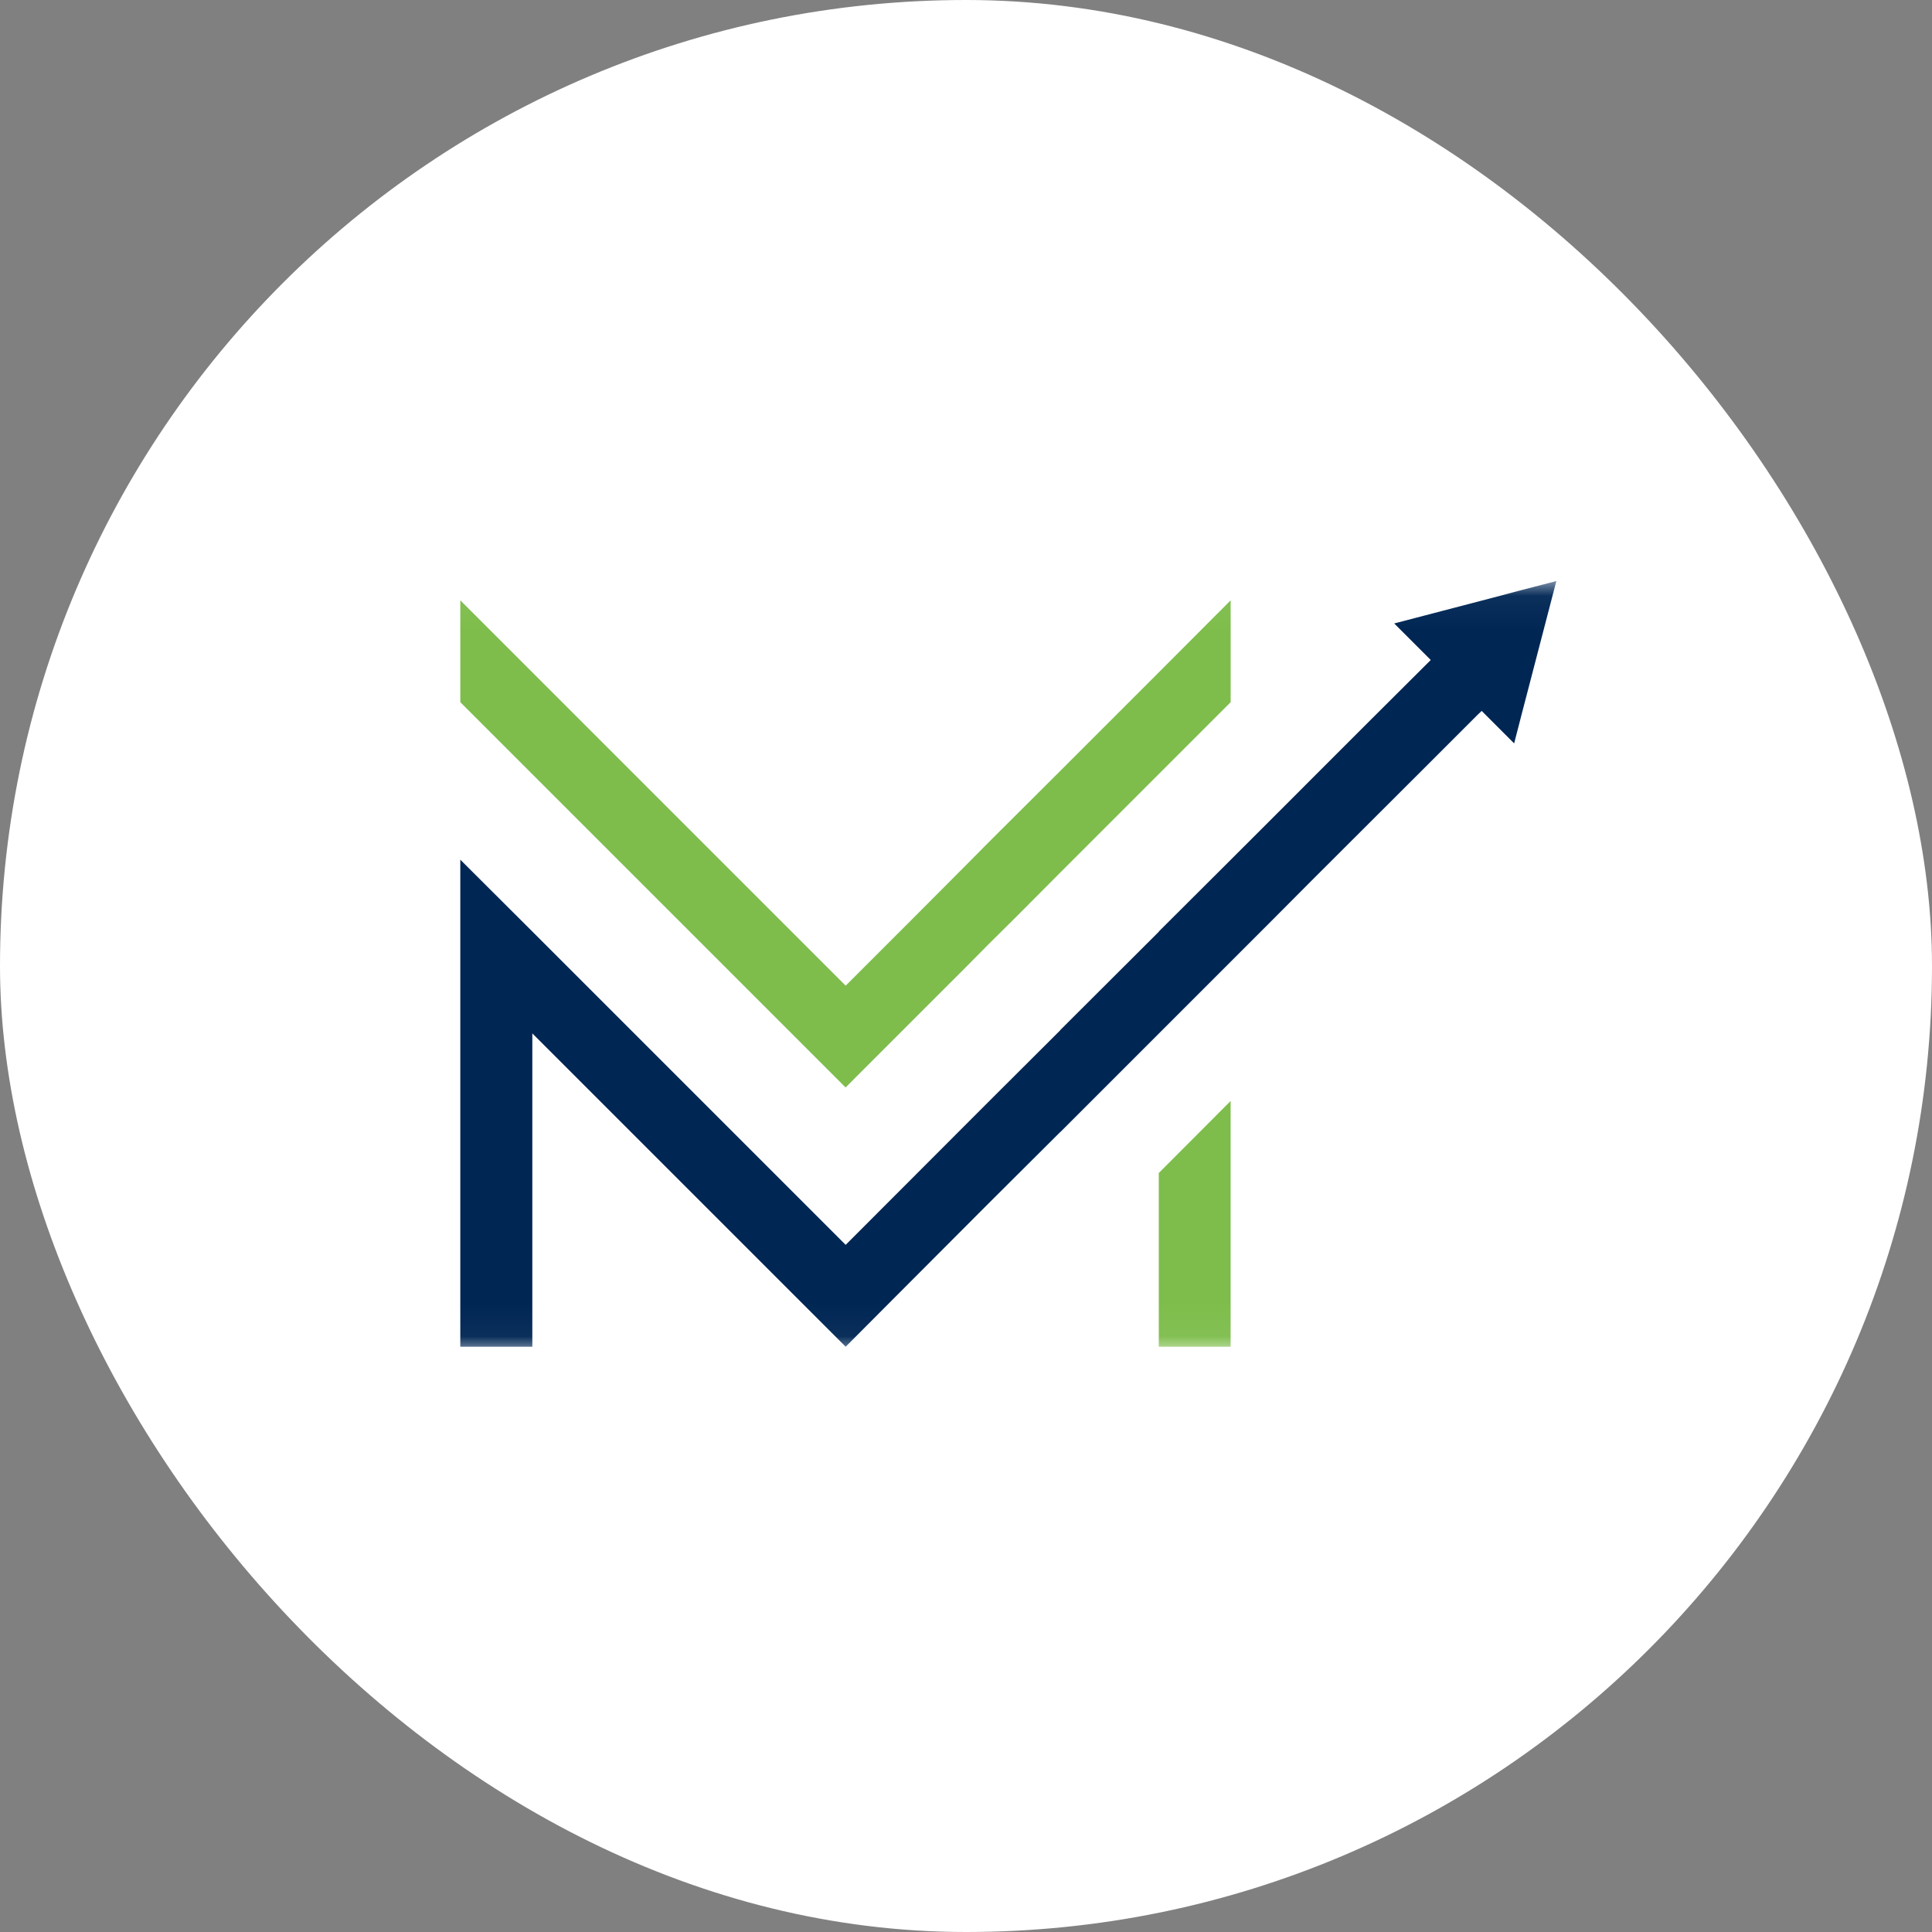 <svg width="60" height="60" viewBox="0 0 60 60" fill="none" xmlns="http://www.w3.org/2000/svg">
<rect x="0" y="0" width="60" height="60" fill="#808080" stroke="none"/>
<rect width="60" height="60" rx="30" fill="white"/>
<g clip-path="url(#clip0_3384_2492)">
<path d="M30.688 37.387L32.925 35.162V35.156L30.688 37.387Z" fill="#2DBDC5"/>
<mask id="mask0_3384_2492" style="mask-type:luminance" maskUnits="userSpaceOnUse" x="2" y="18" width="158" height="24">
<path d="M159.283 18.045H2.397V41.956H159.283V18.045Z" fill="white"/>
</mask>
<g mask="url(#mask0_3384_2492)">
<path d="M19.589 27.101L20.931 28.443L24.681 32.193L26.257 33.769L26.263 33.775V33.769L27.839 32.193L30.007 30.025L30.687 29.338L31.589 28.443L32.925 27.101L38.219 21.807V18.643L35.988 20.88L32.925 23.943L30.687 26.174L30.007 26.861L28.431 28.443L26.263 30.611L14.295 18.643V21.807L16.532 24.044L19.589 27.101Z" fill="#7EBD4C"/>
<path d="M35.987 39.587V41.824H38.218V34.192L35.987 36.429V39.587Z" fill="#7EBD4C"/>
<path d="M47.244 18.328L46.361 18.562L43.298 19.362L44.427 20.49L44.433 20.497L42.58 22.343L40.721 24.202L39.839 25.085L38.219 26.704L35.988 28.929V28.936L32.925 31.992V31.998L30.687 34.23L26.263 38.66L16.532 28.929L14.295 26.698V41.824H16.532V32.093L24.681 40.242L26.263 41.824L27.839 40.242L30.687 37.387L32.925 35.156V35.162L39.486 28.601L40.721 27.36L44.162 23.925L45.889 22.198L46.015 22.078L47.023 23.087L47.244 22.23L47.735 20.345L48.334 18.045L47.244 18.328Z" fill="#002654"/>
</g>
</g>
<defs>
<clipPath id="clip0_3384_2492">
<rect width="37.674" height="37.674" fill="white" transform="translate(11.162 11.163)"/>
</clipPath>
</defs>
</svg>

